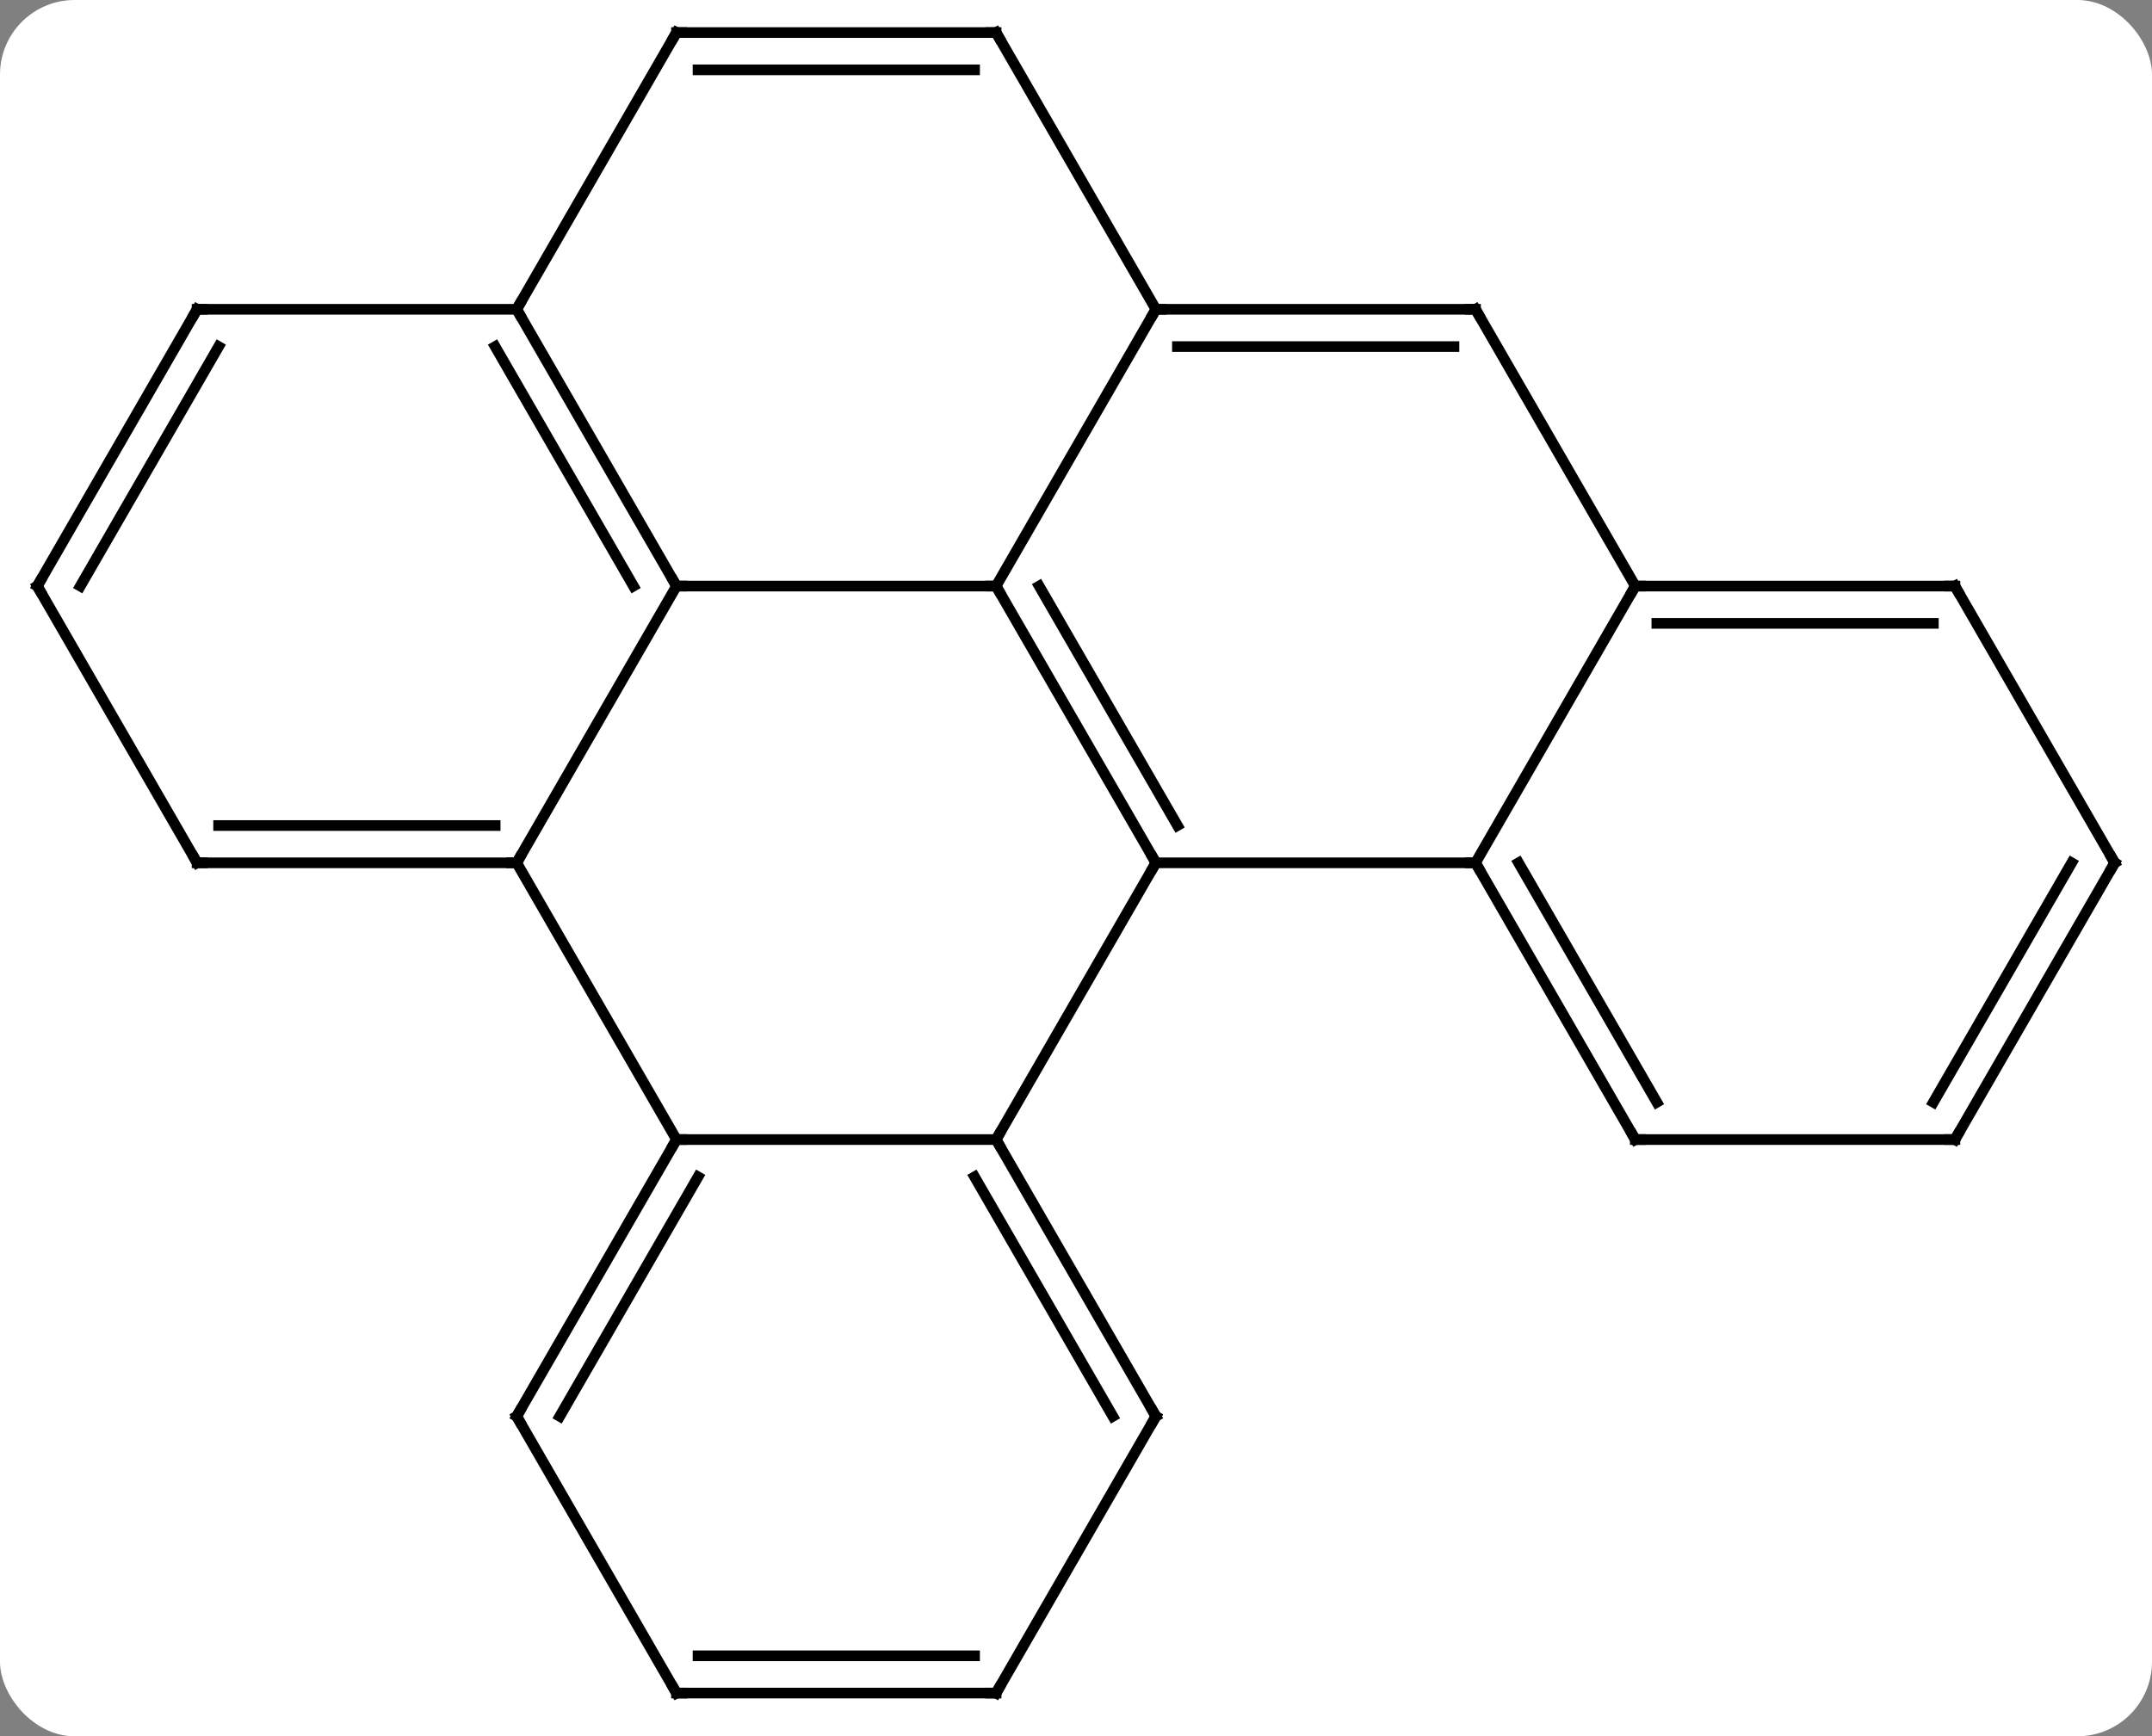 <svg width="202" viewBox="0 0 202 163" style="fill-opacity:1; color-rendering:auto; color-interpolation:auto; text-rendering:auto; stroke:black; stroke-linecap:square; stroke-miterlimit:10; shape-rendering:auto; stroke-opacity:1; fill:black; stroke-dasharray:none; font-weight:normal; stroke-width:1; font-family:'Open Sans'; font-style:normal; stroke-linejoin:miter; font-size:12; stroke-dashoffset:0; image-rendering:auto;" height="163" class="cas-substance-image" xmlns:xlink="http://www.w3.org/1999/xlink" xmlns="http://www.w3.org/2000/svg"><rect x="0" y="0" width="202" height="163" fill="#808080" stroke="none"/><svg class="cas-substance-single-component"><rect y="0" x="0" width="202" stroke="none" ry="7" rx="7" height="163" fill="white" class="cas-substance-group"/><svg y="0" x="0" width="202" viewBox="0 0 202 163" style="fill:black;" height="163" class="cas-substance-single-component-image"><svg><g><g transform="translate(101,81)" style="text-rendering:geometricPrecision; color-rendering:optimizeQuality; color-interpolation:linearRGB; stroke-linecap:butt; image-rendering:optimizeQuality;"><line y2="0" y1="-25.98" x2="7.5" x1="-7.5" style="fill:none;"/><line y2="-3.5" y1="-25.98" x2="9.521" x1="-3.458" style="fill:none;"/><line y2="-25.98" y1="-25.98" x2="-37.5" x1="-7.5" style="fill:none;"/><line y2="-51.963" y1="-25.98" x2="7.5" x1="-7.5" style="fill:none;"/><line y2="25.98" y1="0" x2="-7.5" x1="7.5" style="fill:none;"/><line y2="0" y1="0" x2="37.5" x1="7.5" style="fill:none;"/><line y2="0" y1="-25.98" x2="-52.5" x1="-37.5" style="fill:none;"/><line y2="-51.963" y1="-25.98" x2="-52.5" x1="-37.5" style="fill:none;"/><line y2="-48.463" y1="-25.98" x2="-54.521" x1="-41.541" style="fill:none;"/><line y2="-51.963" y1="-51.963" x2="37.5" x1="7.5" style="fill:none;"/><line y2="-48.463" y1="-48.463" x2="35.479" x1="9.521" style="fill:none;"/><line y2="-77.943" y1="-51.963" x2="-7.5" x1="7.5" style="fill:none;"/><line y2="25.98" y1="25.98" x2="-37.5" x1="-7.5" style="fill:none;"/><line y2="51.963" y1="25.98" x2="7.5" x1="-7.5" style="fill:none;"/><line y2="51.963" y1="29.48" x2="3.458" x1="-9.521" style="fill:none;"/><line y2="-25.98" y1="0" x2="52.5" x1="37.5" style="fill:none;"/><line y2="25.98" y1="0" x2="52.5" x1="37.5" style="fill:none;"/><line y2="22.48" y1="-0" x2="54.521" x1="41.541" style="fill:none;"/><line y2="25.98" y1="0" x2="-37.5" x1="-52.5" style="fill:none;"/><line y2="0" y1="0" x2="-82.5" x1="-52.5" style="fill:none;"/><line y2="-3.5" y1="-3.5" x2="-80.479" x1="-54.521" style="fill:none;"/><line y2="-77.943" y1="-51.963" x2="-37.5" x1="-52.5" style="fill:none;"/><line y2="-51.963" y1="-51.963" x2="-82.5" x1="-52.5" style="fill:none;"/><line y2="-25.98" y1="-51.963" x2="52.5" x1="37.5" style="fill:none;"/><line y2="-77.943" y1="-77.943" x2="-37.5" x1="-7.5" style="fill:none;"/><line y2="-74.443" y1="-74.443" x2="-35.479" x1="-9.521" style="fill:none;"/><line y2="51.963" y1="25.98" x2="-52.5" x1="-37.5" style="fill:none;"/><line y2="51.963" y1="29.48" x2="-48.459" x1="-35.479" style="fill:none;"/><line y2="77.943" y1="51.963" x2="-7.5" x1="7.5" style="fill:none;"/><line y2="-25.98" y1="-25.98" x2="82.5" x1="52.5" style="fill:none;"/><line y2="-22.48" y1="-22.48" x2="80.479" x1="54.521" style="fill:none;"/><line y2="25.98" y1="25.98" x2="82.5" x1="52.5" style="fill:none;"/><line y2="-25.98" y1="0" x2="-97.5" x1="-82.5" style="fill:none;"/><line y2="-25.98" y1="-51.963" x2="-97.5" x1="-82.5" style="fill:none;"/><line y2="-25.98" y1="-48.463" x2="-93.459" x1="-80.479" style="fill:none;"/><line y2="77.943" y1="51.963" x2="-37.5" x1="-52.5" style="fill:none;"/><line y2="77.943" y1="77.943" x2="-37.5" x1="-7.5" style="fill:none;"/><line y2="74.443" y1="74.443" x2="-35.479" x1="-9.521" style="fill:none;"/><line y2="0" y1="-25.98" x2="97.5" x1="82.5" style="fill:none;"/><line y2="0" y1="25.98" x2="97.5" x1="82.5" style="fill:none;"/><line y2="-0" y1="22.48" x2="93.459" x1="80.479" style="fill:none;"/><path style="fill:none; stroke-miterlimit:5;" d="M-7.25 -25.547 L-7.5 -25.98 L-8 -25.98"/><path style="fill:none; stroke-miterlimit:5;" d="M7.25 -0.433 L7.5 0 L7.25 0.433"/><path style="fill:none; stroke-miterlimit:5;" d="M-37.75 -26.413 L-37.5 -25.98 L-37 -25.98"/><path style="fill:none; stroke-miterlimit:5;" d="M8 -51.963 L7.5 -51.963 L7.25 -51.53"/><path style="fill:none; stroke-miterlimit:5;" d="M-7.25 26.413 L-7.5 25.98 L-7.25 25.547"/><path style="fill:none; stroke-miterlimit:5;" d="M37.75 0.433 L37.5 0 L37 -0"/><path style="fill:none; stroke-miterlimit:5;" d="M-53 -0 L-52.5 0 L-52.25 -0.433"/><path style="fill:none; stroke-miterlimit:5;" d="M-52.25 -51.53 L-52.5 -51.963 L-52.25 -52.396"/><path style="fill:none; stroke-miterlimit:5;" d="M37 -51.963 L37.5 -51.963 L37.75 -51.53"/><path style="fill:none; stroke-miterlimit:5;" d="M-7.25 -77.51 L-7.5 -77.943 L-8 -77.943"/><path style="fill:none; stroke-miterlimit:5;" d="M-37.75 26.413 L-37.5 25.98 L-37 25.98"/><path style="fill:none; stroke-miterlimit:5;" d="M7.25 51.53 L7.5 51.963 L7.25 52.396"/><path style="fill:none; stroke-miterlimit:5;" d="M53 -25.98 L52.5 -25.98 L52.25 -25.547"/><path style="fill:none; stroke-miterlimit:5;" d="M52.25 25.547 L52.5 25.98 L53 25.98"/><path style="fill:none; stroke-miterlimit:5;" d="M-82 0 L-82.5 0 L-82.75 -0.433"/><path style="fill:none; stroke-miterlimit:5;" d="M-37.75 -77.51 L-37.5 -77.943 L-37 -77.943"/><path style="fill:none; stroke-miterlimit:5;" d="M-82 -51.963 L-82.5 -51.963 L-82.75 -51.53"/><path style="fill:none; stroke-miterlimit:5;" d="M-52.25 51.53 L-52.5 51.963 L-52.25 52.396"/><path style="fill:none; stroke-miterlimit:5;" d="M-7.25 77.51 L-7.5 77.943 L-8 77.943"/><path style="fill:none; stroke-miterlimit:5;" d="M82 -25.98 L82.5 -25.98 L82.75 -25.547"/><path style="fill:none; stroke-miterlimit:5;" d="M82 25.98 L82.5 25.98 L82.75 25.547"/><path style="fill:none; stroke-miterlimit:5;" d="M-97.25 -25.547 L-97.5 -25.98 L-97.25 -26.413"/><path style="fill:none; stroke-miterlimit:5;" d="M-37.75 77.51 L-37.5 77.943 L-37 77.943"/><path style="fill:none; stroke-miterlimit:5;" d="M97.25 -0.433 L97.5 0 L97.25 0.433"/></g></g></svg></svg></svg></svg>